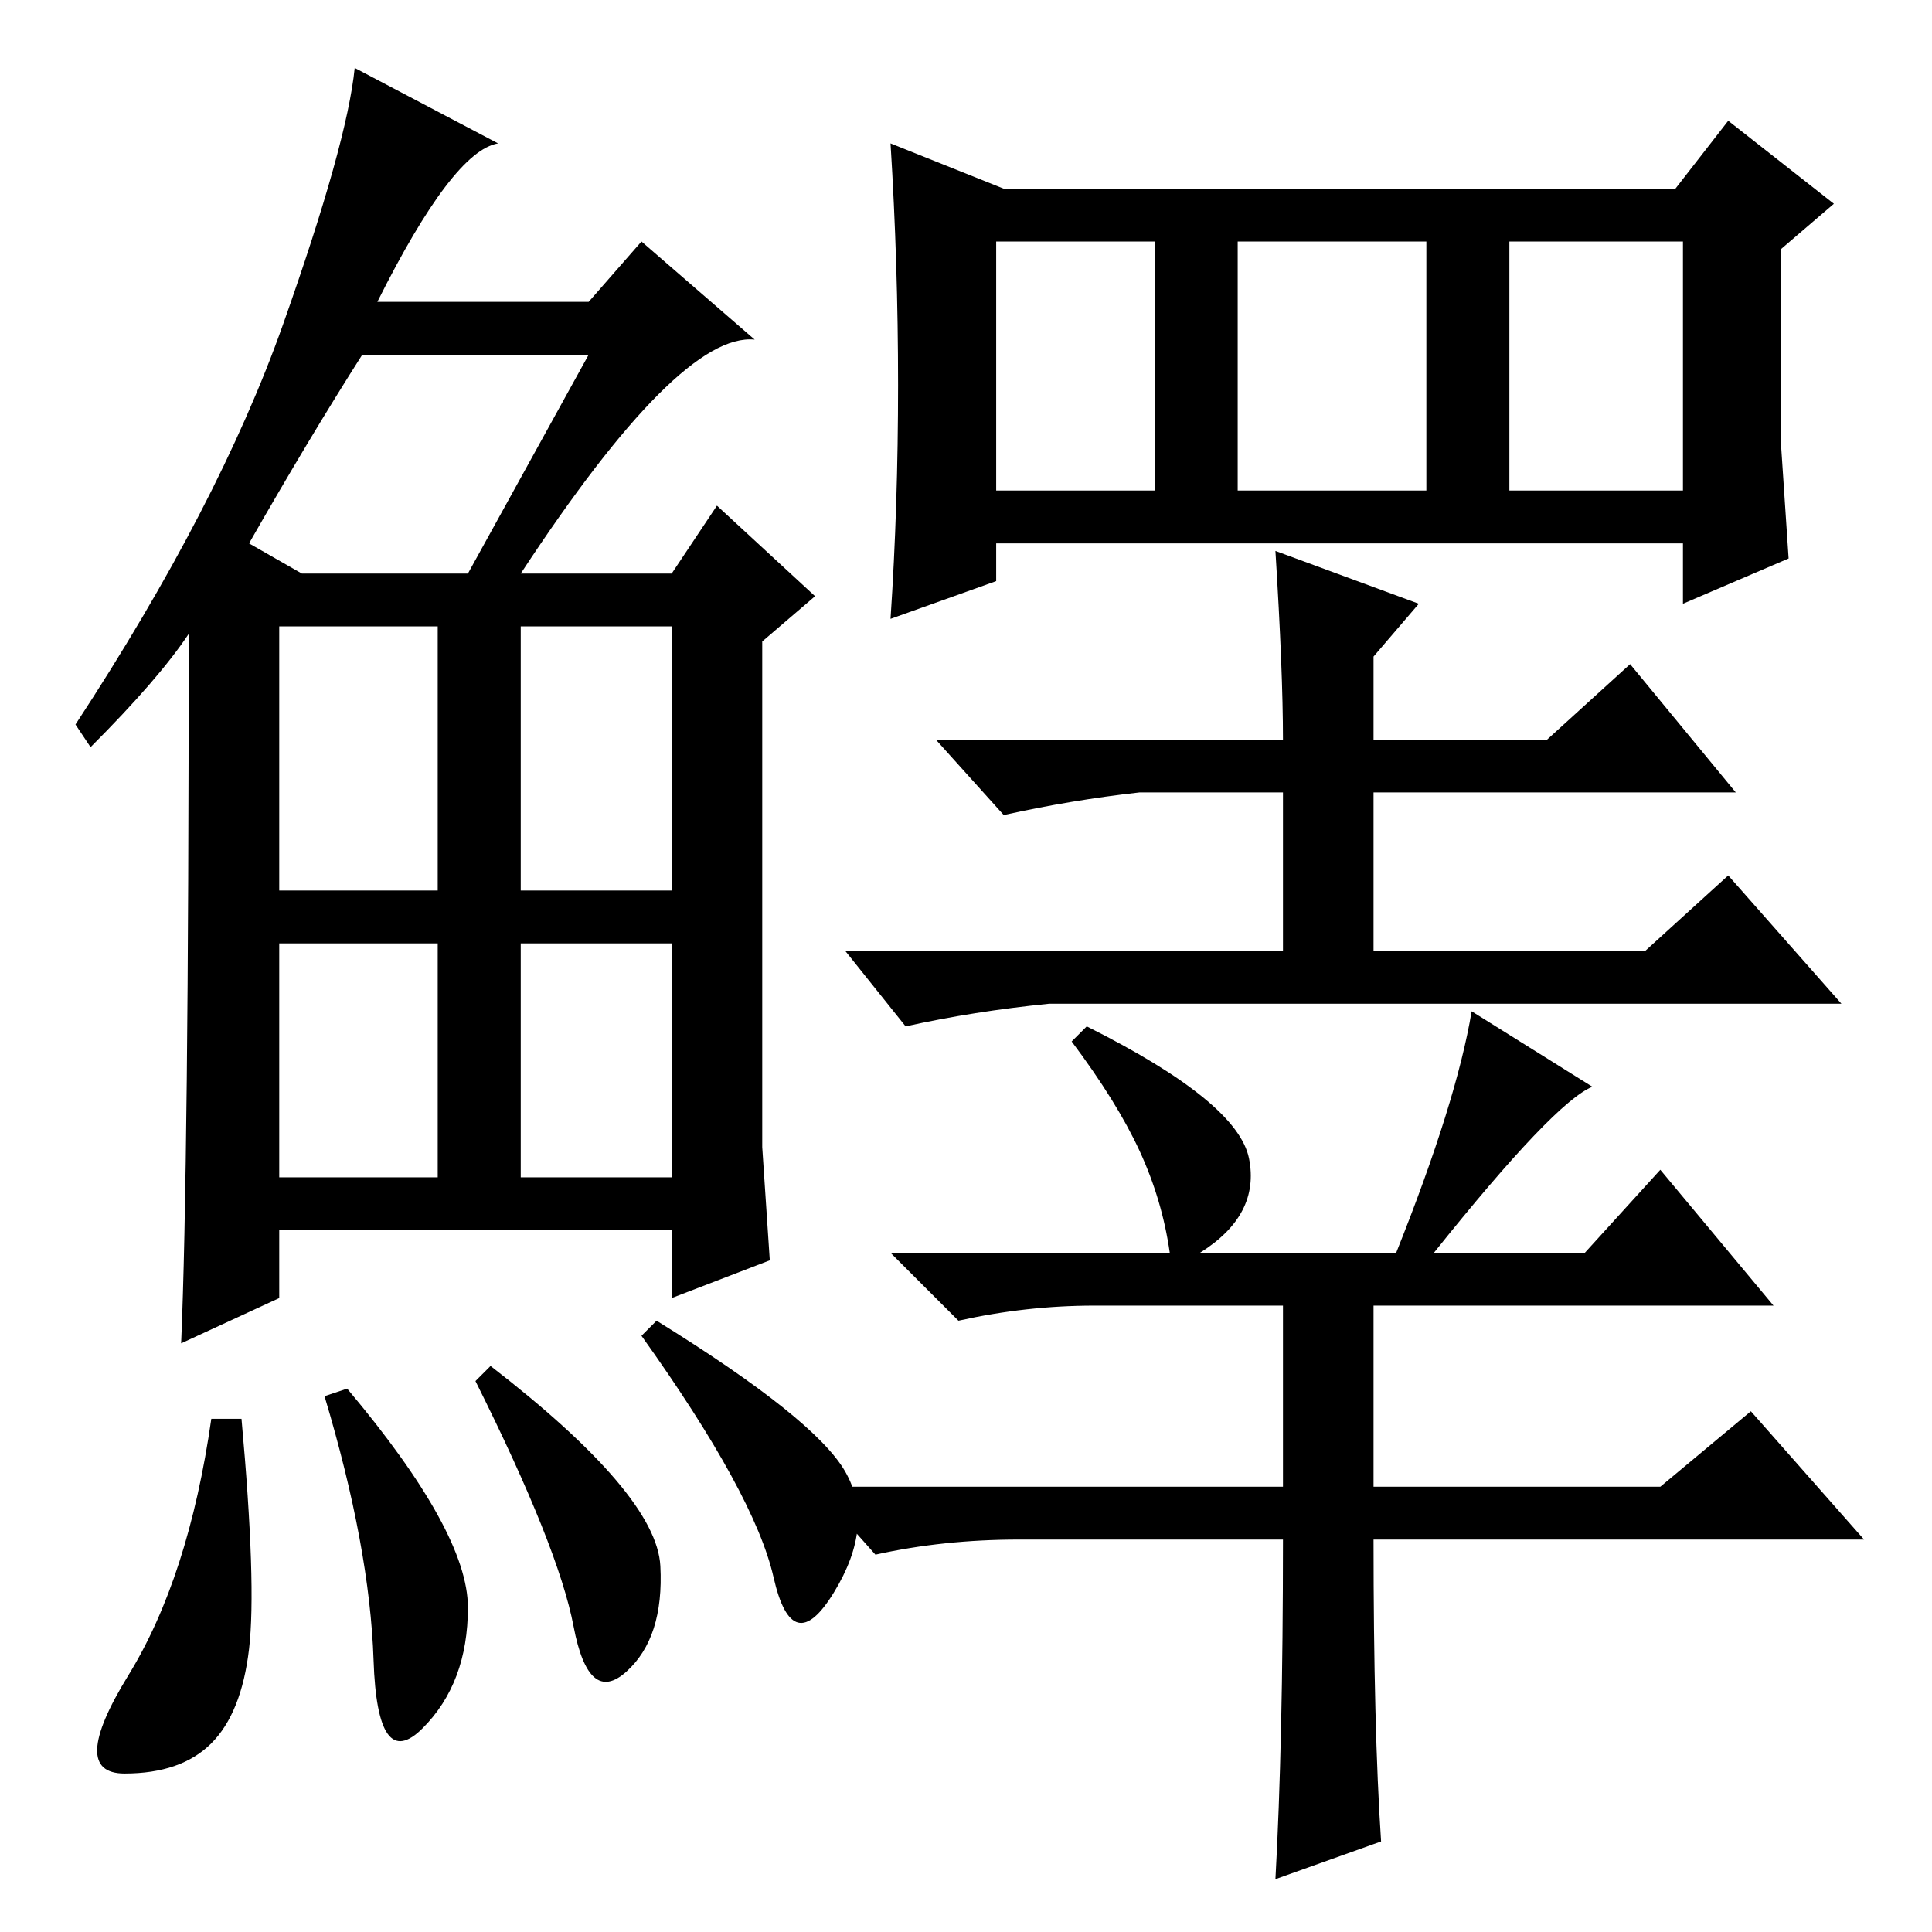 <?xml version="1.0" standalone="no"?>
<!DOCTYPE svg PUBLIC "-//W3C//DTD SVG 1.1//EN" "http://www.w3.org/Graphics/SVG/1.1/DTD/svg11.dtd" >
<svg xmlns="http://www.w3.org/2000/svg" xmlns:xlink="http://www.w3.org/1999/xlink" version="1.1" viewBox="0 -36 256 256">
  <g transform="matrix(1 0 0 -1 0 220)">
   <path fill="currentColor"
d="M69 180h20l6 9l13 -12l-7 -6v-67l1 -15l-13 -5v9h-52v-9l-13 -6q1 23 1 94q-4 -6 -13 -15l-2 3q19 29 27.5 53t9.5 34l19 -10q-6 -1 -16 -21h28l7 8l15 -13q-10 1 -31 -31zM33 184l7 -4h22l16 29h-30q-7 -11 -15 -25zM37 138h21v35h-21v-35zM69 138h20v35h-20v-35z
M37 100h21v31h-21v-31zM69 100h20v31h-20v-31zM33 37.5q-1 -8.5 -5 -12.5t-11.5 -4t0.5 13t11 34h4q2 -22 1 -30.5zM46 72q16 -19 16 -29t-6 -16t-6.5 9t-6.5 35zM65 75q22 -17 22.5 -26.5t-4.5 -14t-7 6t-13 32.5zM87 81q21 -13 25 -20t-1.5 -16t-8 2t-17.5 32zM200 191h23
v33h-23v-33zM236 197l1 -15l-14 -6v8h-91v-5l-14 -5q1 15 1 31t-1 32l15 -6h89l7 9l14 -11l-7 -6v-26zM132 191h21v33h-21v-33zM164 191h25v33h-25v-33zM169 183l19 -7l-6 -7v-11h23l11 10l14 -17h-48v-21h36l11 10l15 -17h-105q-10 -1 -19 -3l-8 10h58v21h-19q-9 -1 -18 -3
l-9 10h46q0 9 -1 25zM170 52h-35q-10 0 -19 -2l-8 9h62v24h-25q-9 0 -18 -2l-9 9h37q-1 7 -4 13.5t-9 14.5l2 2q20 -10 21.5 -17.5t-6.5 -12.5h26q8 20 10 32l16 -10q-5 -2 -21 -22h20l10 11l15 -18h-53v-24h38l12 10l15 -17h-65q0 -25 1 -40l-14 -5q1 18 1 45z" />
  </g>

</svg>
